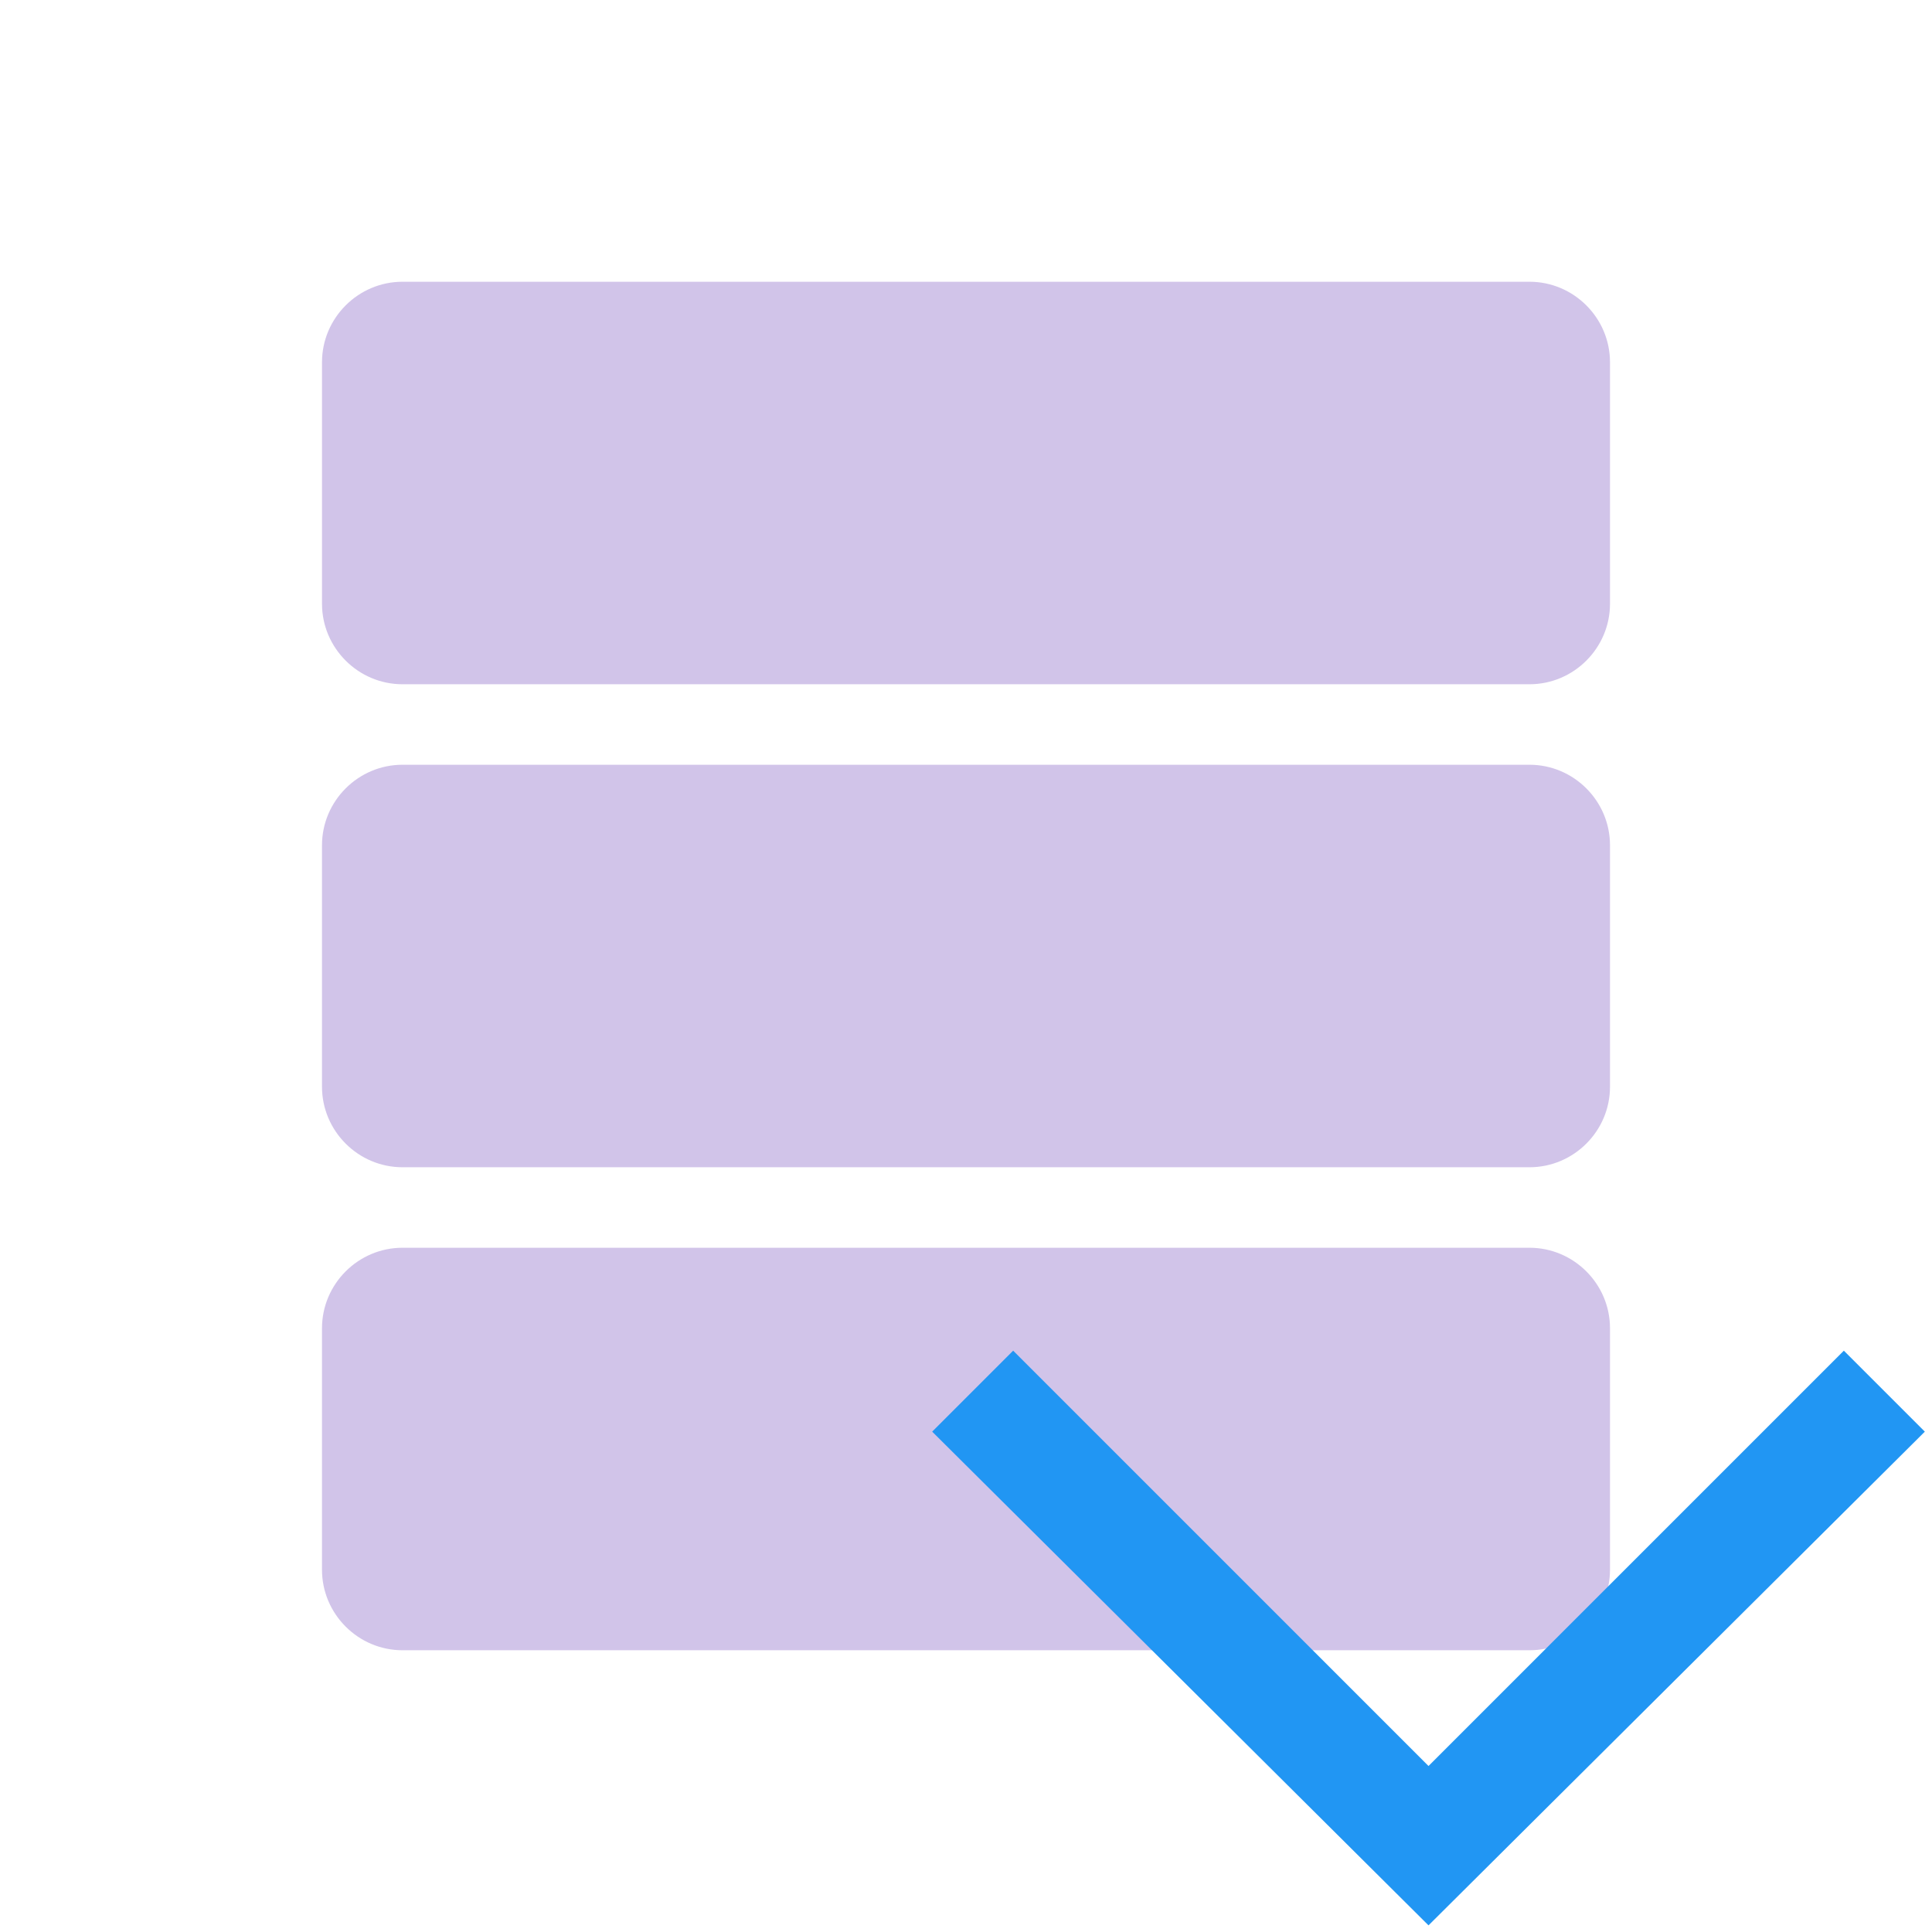 <?xml version="1.0" encoding="UTF-8" standalone="no"?>
<svg
   xmlns:dc="http://purl.org/dc/elements/1.1/"
   xmlns:cc="http://creativecommons.org/ns#"
   xmlns:rdf="http://www.w3.org/1999/02/22-rdf-syntax-ns#"
   xmlns:svg="http://www.w3.org/2000/svg"
   xmlns="http://www.w3.org/2000/svg"
   xmlns:sodipodi="http://sodipodi.sourceforge.net/DTD/sodipodi-0.dtd"
   xmlns:inkscape="http://www.inkscape.org/namespaces/inkscape"
   version="1"
   viewBox="0 0 48 48"
   enable-background="new 0 0 48 48"
   id="svg2"
   inkscape:version="0.91 r13725"
   sodipodi:docname="dynamicdropdown-logo.svg">
  <defs
     id="defs14" />
  <sodipodi:namedview
     pagecolor="#ffffff"
     bordercolor="#666666"
     borderopacity="1"
     objecttolerance="10"
     gridtolerance="10"
     guidetolerance="10"
     inkscape:pageopacity="0"
     inkscape:pageshadow="2"
     inkscape:window-width="1920"
     inkscape:window-height="1026"
     id="namedview12"
     showgrid="false"
     inkscape:zoom="9.8333333"
     inkscape:cx="30.538583"
     inkscape:cy="5.5160503"
     inkscape:window-x="0"
     inkscape:window-y="840"
     inkscape:window-maximized="1"
     inkscape:current-layer="svg2" />
  <g
     fill="#D1C4E9"
     id="g4">
    <path
       d="M38,7H10C8.9,7,8,7.9,8,9v6c0,1.1,0.9,2,2,2h28c1.1,0,2-0.9,2-2V9C40,7.9,39.1,7,38,7z"
       id="path6" />
    <path
       d="M38,19H10c-1.1,0-2,0.9-2,2v6c0,1.1,0.9,2,2,2h28c1.1,0,2-0.9,2-2v-6C40,19.9,39.1,19,38,19z"
       id="path8" />
    <path
       d="M38,31H10c-1.1,0-2,0.9-2,2v6c0,1.1,0.9,2,2,2h28c1.1,0,2-0.9,2-2v-6C40,31.9,39.1,31,38,31z"
       id="path10" />
  </g>
  <polygon
     transform="matrix(-0.649,0,0,-0.649,51.067,55.623)"
     style="fill:#2196f3"
     points="8.1,34 24,18.1 39.9,34 43,30.9 24,12 5,30.9 "
     id="polygon4" />
</svg>
